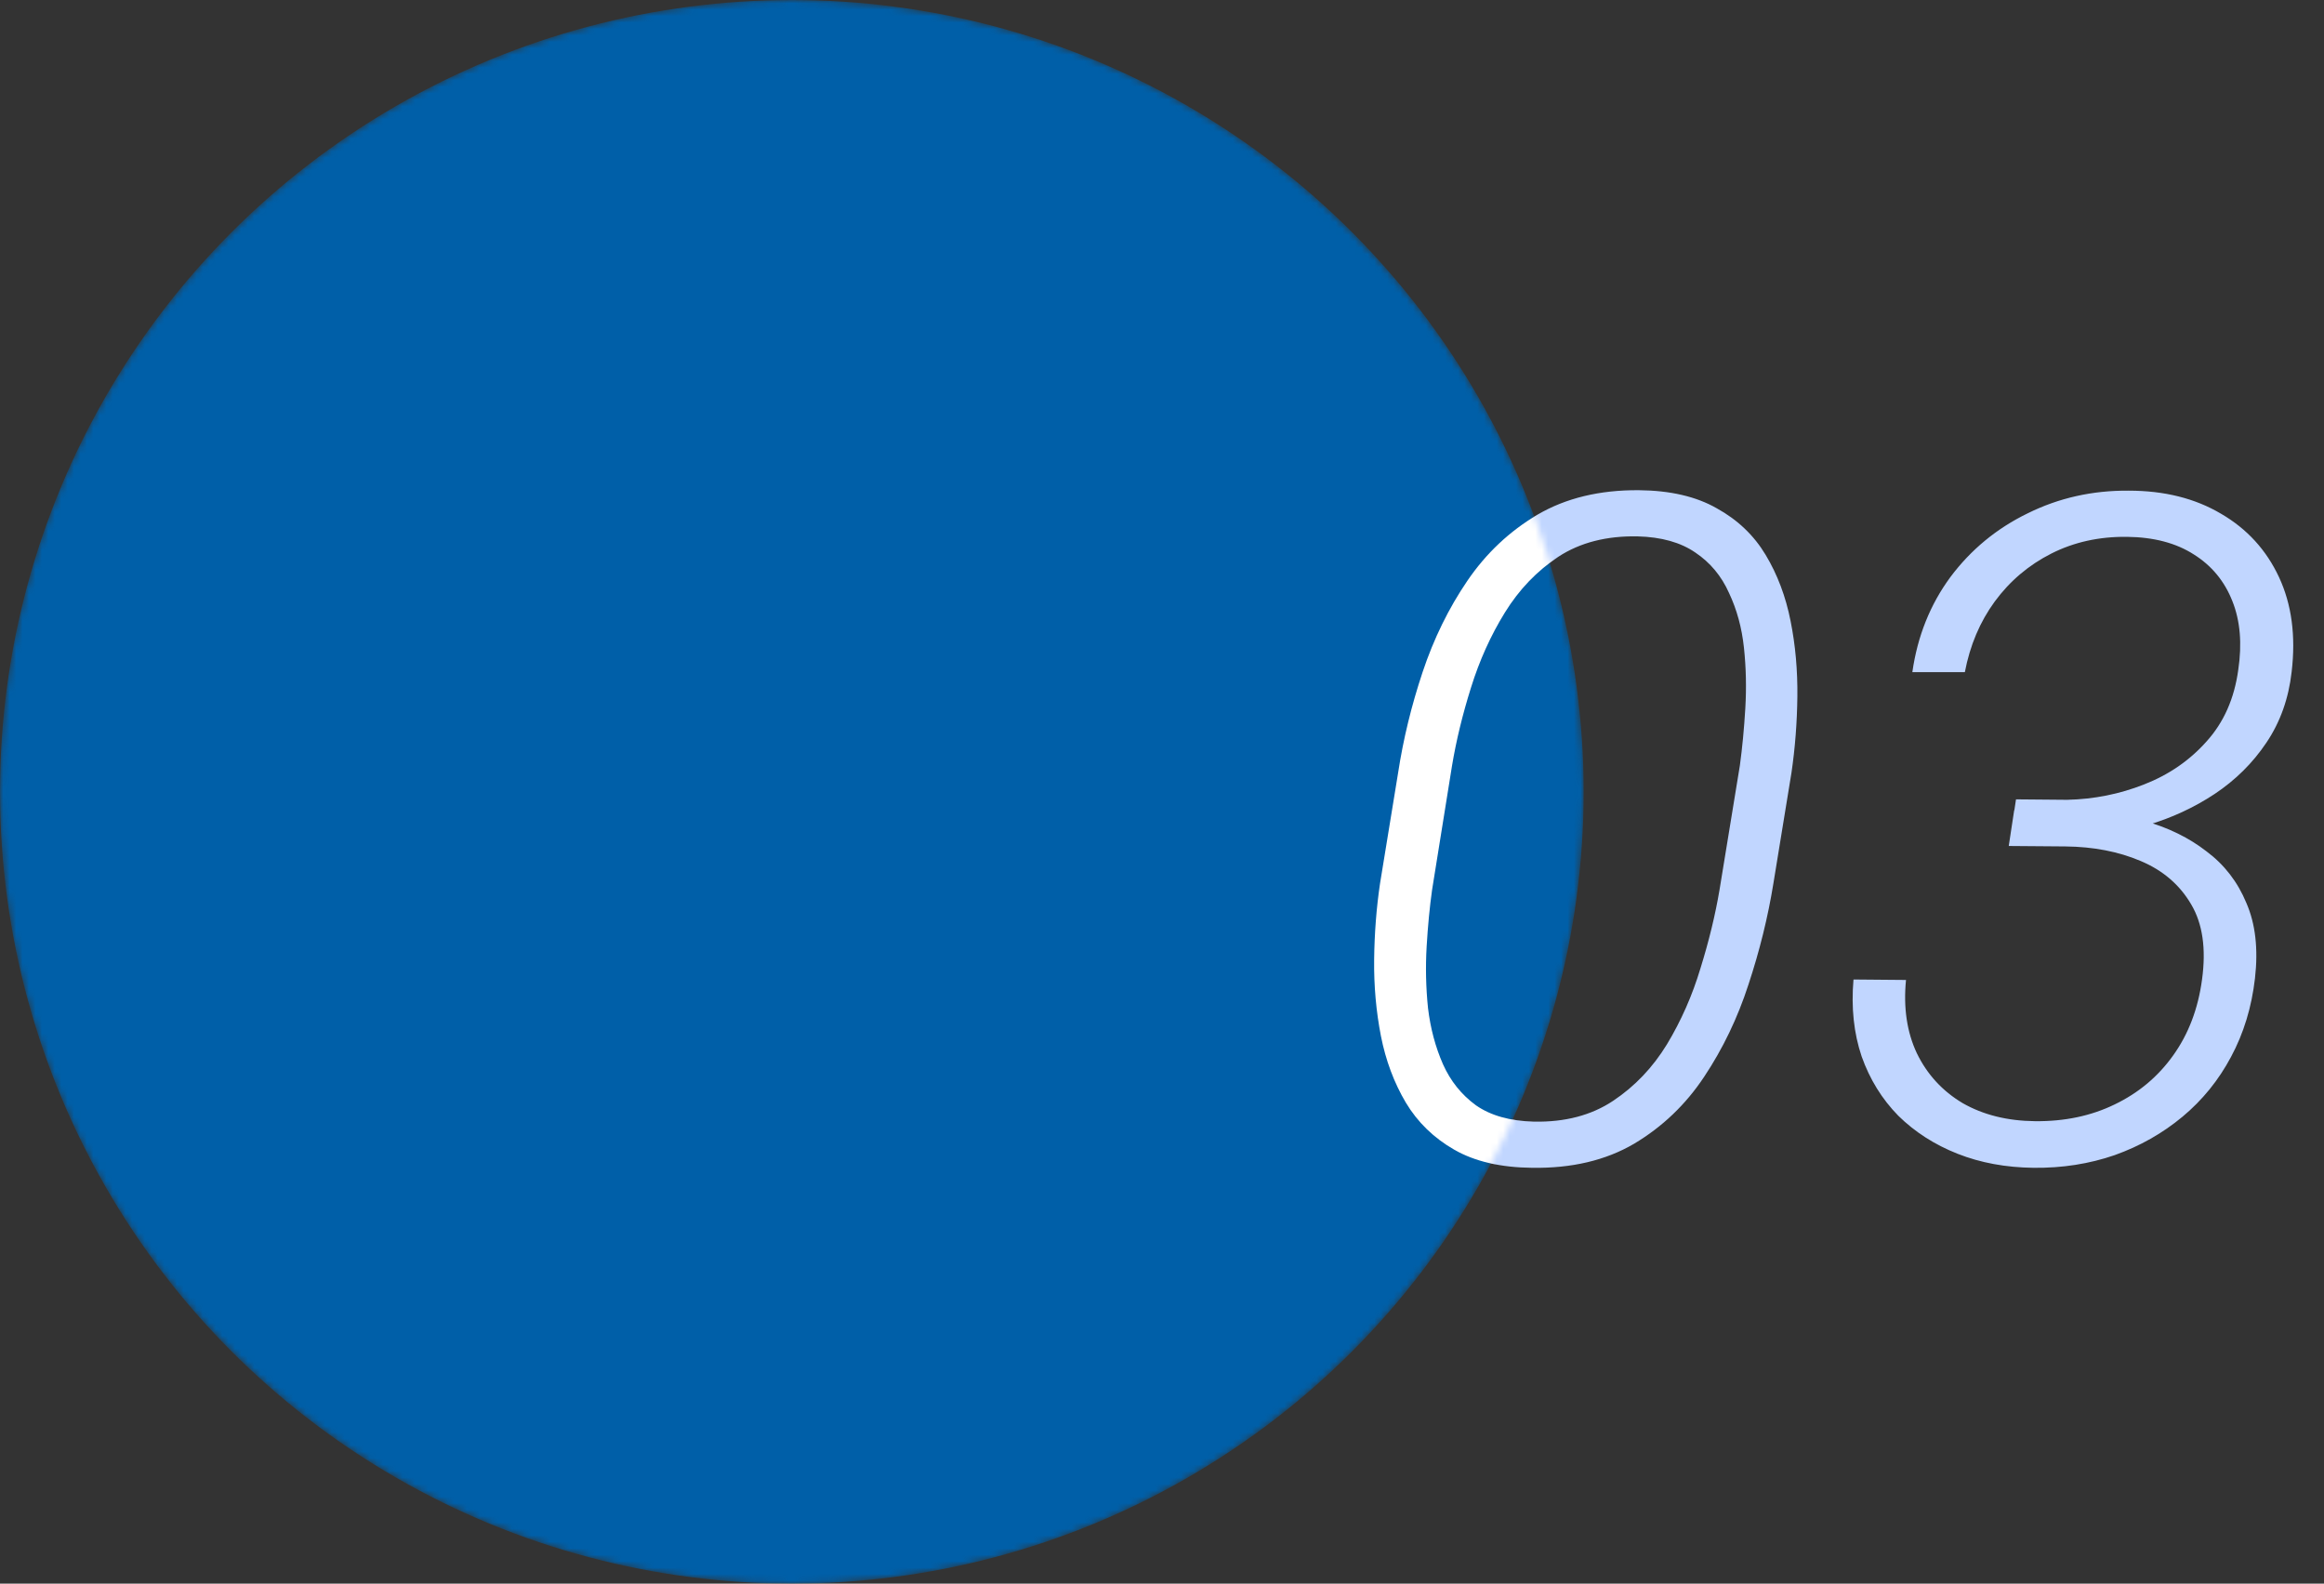 <svg width="361" height="246" viewBox="0 0 361 246" fill="none" xmlns="http://www.w3.org/2000/svg">
<rect x="0" y="0" width="361" height="246" fill="#333333" stroke="none"/>
<path d="M278.281 120.023L275.469 137.25C274.625 142.453 273.336 147.68 271.602 152.93C269.914 158.133 267.617 162.914 264.711 167.273C261.852 171.586 258.219 175.055 253.812 177.68C249.406 180.258 244.133 181.5 237.992 181.406C233.117 181.359 229.086 180.422 225.898 178.594C222.711 176.766 220.203 174.328 218.375 171.281C216.547 168.188 215.258 164.742 214.508 160.945C213.758 157.102 213.406 153.141 213.453 149.062C213.5 144.984 213.805 141.047 214.367 137.25L217.18 120.023C217.977 114.82 219.242 109.617 220.977 104.414C222.711 99.211 225.031 94.477 227.938 90.211C230.844 85.945 234.477 82.523 238.836 79.945C243.242 77.367 248.492 76.102 254.586 76.148C259.461 76.195 263.492 77.133 266.68 78.961C269.914 80.742 272.445 83.156 274.273 86.203C276.102 89.25 277.391 92.672 278.141 96.469C278.891 100.219 279.242 104.133 279.195 108.211C279.148 112.242 278.844 116.18 278.281 120.023ZM267.102 138.234L270.266 118.898C270.641 116.133 270.922 113.18 271.109 110.039C271.297 106.852 271.227 103.711 270.898 100.617C270.57 97.523 269.797 94.688 268.578 92.109C267.406 89.484 265.672 87.398 263.375 85.852C261.078 84.258 258.078 83.414 254.375 83.32C249.547 83.227 245.445 84.281 242.07 86.484C238.742 88.688 235.977 91.57 233.773 95.133C231.57 98.695 229.812 102.586 228.5 106.805C227.188 110.977 226.203 115.031 225.547 118.969L222.453 138.234C222.078 140.906 221.797 143.836 221.609 147.023C221.422 150.211 221.492 153.398 221.82 156.586C222.195 159.727 222.969 162.633 224.141 165.305C225.312 167.93 227.023 170.062 229.273 171.703C231.57 173.297 234.57 174.141 238.273 174.234C243.102 174.328 247.203 173.25 250.578 171C253.953 168.75 256.742 165.82 258.945 162.211C261.148 158.555 262.883 154.617 264.148 150.398C265.461 146.18 266.445 142.125 267.102 138.234ZM313.156 124.172L321.102 124.242C325.273 124.148 329.258 123.352 333.055 121.852C336.898 120.352 340.133 118.125 342.758 115.172C345.43 112.219 347.07 108.516 347.68 104.062C348.289 99.984 347.984 96.422 346.766 93.375C345.547 90.281 343.555 87.867 340.789 86.133C338.023 84.352 334.555 83.438 330.383 83.391C326.07 83.344 322.156 84.211 318.641 85.992C315.125 87.773 312.195 90.258 309.852 93.445C307.555 96.586 306.008 100.242 305.211 104.414H297.055C297.852 98.836 299.82 93.914 302.961 89.648C306.148 85.383 310.156 82.078 314.984 79.734C319.812 77.344 325.039 76.172 330.664 76.219C336.195 76.219 340.977 77.414 345.008 79.805C349.039 82.148 352.039 85.43 354.008 89.648C355.977 93.867 356.633 98.766 355.977 104.344C355.508 108.516 354.195 112.195 352.039 115.383C349.93 118.523 347.258 121.172 344.023 123.328C340.836 125.438 337.344 127.055 333.547 128.18C329.75 129.258 325.93 129.82 322.086 129.867L312.312 129.797L313.156 124.172ZM312.031 131.414L312.875 125.859H321.664C325.742 125.953 329.586 126.516 333.195 127.547C336.852 128.578 340.039 130.148 342.758 132.258C345.523 134.32 347.586 136.992 348.945 140.273C350.352 143.508 350.797 147.398 350.281 151.945C349.766 156.445 348.523 160.523 346.555 164.18C344.633 167.789 342.125 170.883 339.031 173.461C335.938 176.039 332.422 178.031 328.484 179.438C324.547 180.797 320.352 181.453 315.898 181.406C311.586 181.359 307.648 180.633 304.086 179.227C300.523 177.82 297.453 175.852 294.875 173.32C292.344 170.742 290.445 167.672 289.18 164.109C287.961 160.5 287.539 156.516 287.914 152.156L296.07 152.227C295.648 156.539 296.211 160.336 297.758 163.617C299.352 166.898 301.719 169.477 304.859 171.352C308.047 173.18 311.797 174.117 316.109 174.164C320.703 174.211 324.828 173.344 328.484 171.562C332.188 169.781 335.211 167.25 337.555 163.969C339.945 160.641 341.445 156.703 342.055 152.156C342.711 147.375 342.148 143.484 340.367 140.484C338.586 137.438 335.961 135.188 332.492 133.734C329.07 132.281 325.18 131.531 320.82 131.484L312.031 131.414Z" fill="#C1D6FF"/>
<mask id="mask0_276_243" style="mask-type:alpha" maskUnits="userSpaceOnUse" x="0" y="0" width="246" height="246">
<circle cx="123" cy="123" r="123" fill="#E2EFFF"/>
</mask>
<g mask="url(#mask0_276_243)">
<circle cx="123" cy="123" r="123" fill="#005FA8"/>
<path d="M278.281 120.023L275.469 137.25C274.625 142.453 273.336 147.68 271.602 152.93C269.914 158.133 267.617 162.914 264.711 167.273C261.852 171.586 258.219 175.055 253.812 177.68C249.406 180.258 244.133 181.5 237.992 181.406C233.117 181.359 229.086 180.422 225.898 178.594C222.711 176.766 220.203 174.328 218.375 171.281C216.547 168.188 215.258 164.742 214.508 160.945C213.758 157.102 213.406 153.141 213.453 149.062C213.5 144.984 213.805 141.047 214.367 137.25L217.18 120.023C217.977 114.82 219.242 109.617 220.977 104.414C222.711 99.211 225.031 94.477 227.938 90.211C230.844 85.945 234.477 82.523 238.836 79.945C243.242 77.367 248.492 76.102 254.586 76.148C259.461 76.195 263.492 77.133 266.68 78.961C269.914 80.742 272.445 83.156 274.273 86.203C276.102 89.25 277.391 92.672 278.141 96.469C278.891 100.219 279.242 104.133 279.195 108.211C279.148 112.242 278.844 116.18 278.281 120.023ZM267.102 138.234L270.266 118.898C270.641 116.133 270.922 113.18 271.109 110.039C271.297 106.852 271.227 103.711 270.898 100.617C270.57 97.523 269.797 94.688 268.578 92.109C267.406 89.484 265.672 87.398 263.375 85.852C261.078 84.258 258.078 83.414 254.375 83.32C249.547 83.227 245.445 84.281 242.07 86.484C238.742 88.688 235.977 91.57 233.773 95.133C231.57 98.695 229.812 102.586 228.5 106.805C227.188 110.977 226.203 115.031 225.547 118.969L222.453 138.234C222.078 140.906 221.797 143.836 221.609 147.023C221.422 150.211 221.492 153.398 221.82 156.586C222.195 159.727 222.969 162.633 224.141 165.305C225.312 167.93 227.023 170.062 229.273 171.703C231.57 173.297 234.57 174.141 238.273 174.234C243.102 174.328 247.203 173.25 250.578 171C253.953 168.75 256.742 165.82 258.945 162.211C261.148 158.555 262.883 154.617 264.148 150.398C265.461 146.18 266.445 142.125 267.102 138.234ZM341.07 77.203L323.562 180H315.336L331.297 88.102L302.539 98.227L303.945 90.07L339.523 77.203H341.07Z" fill="white"/>
</g>
</svg>
